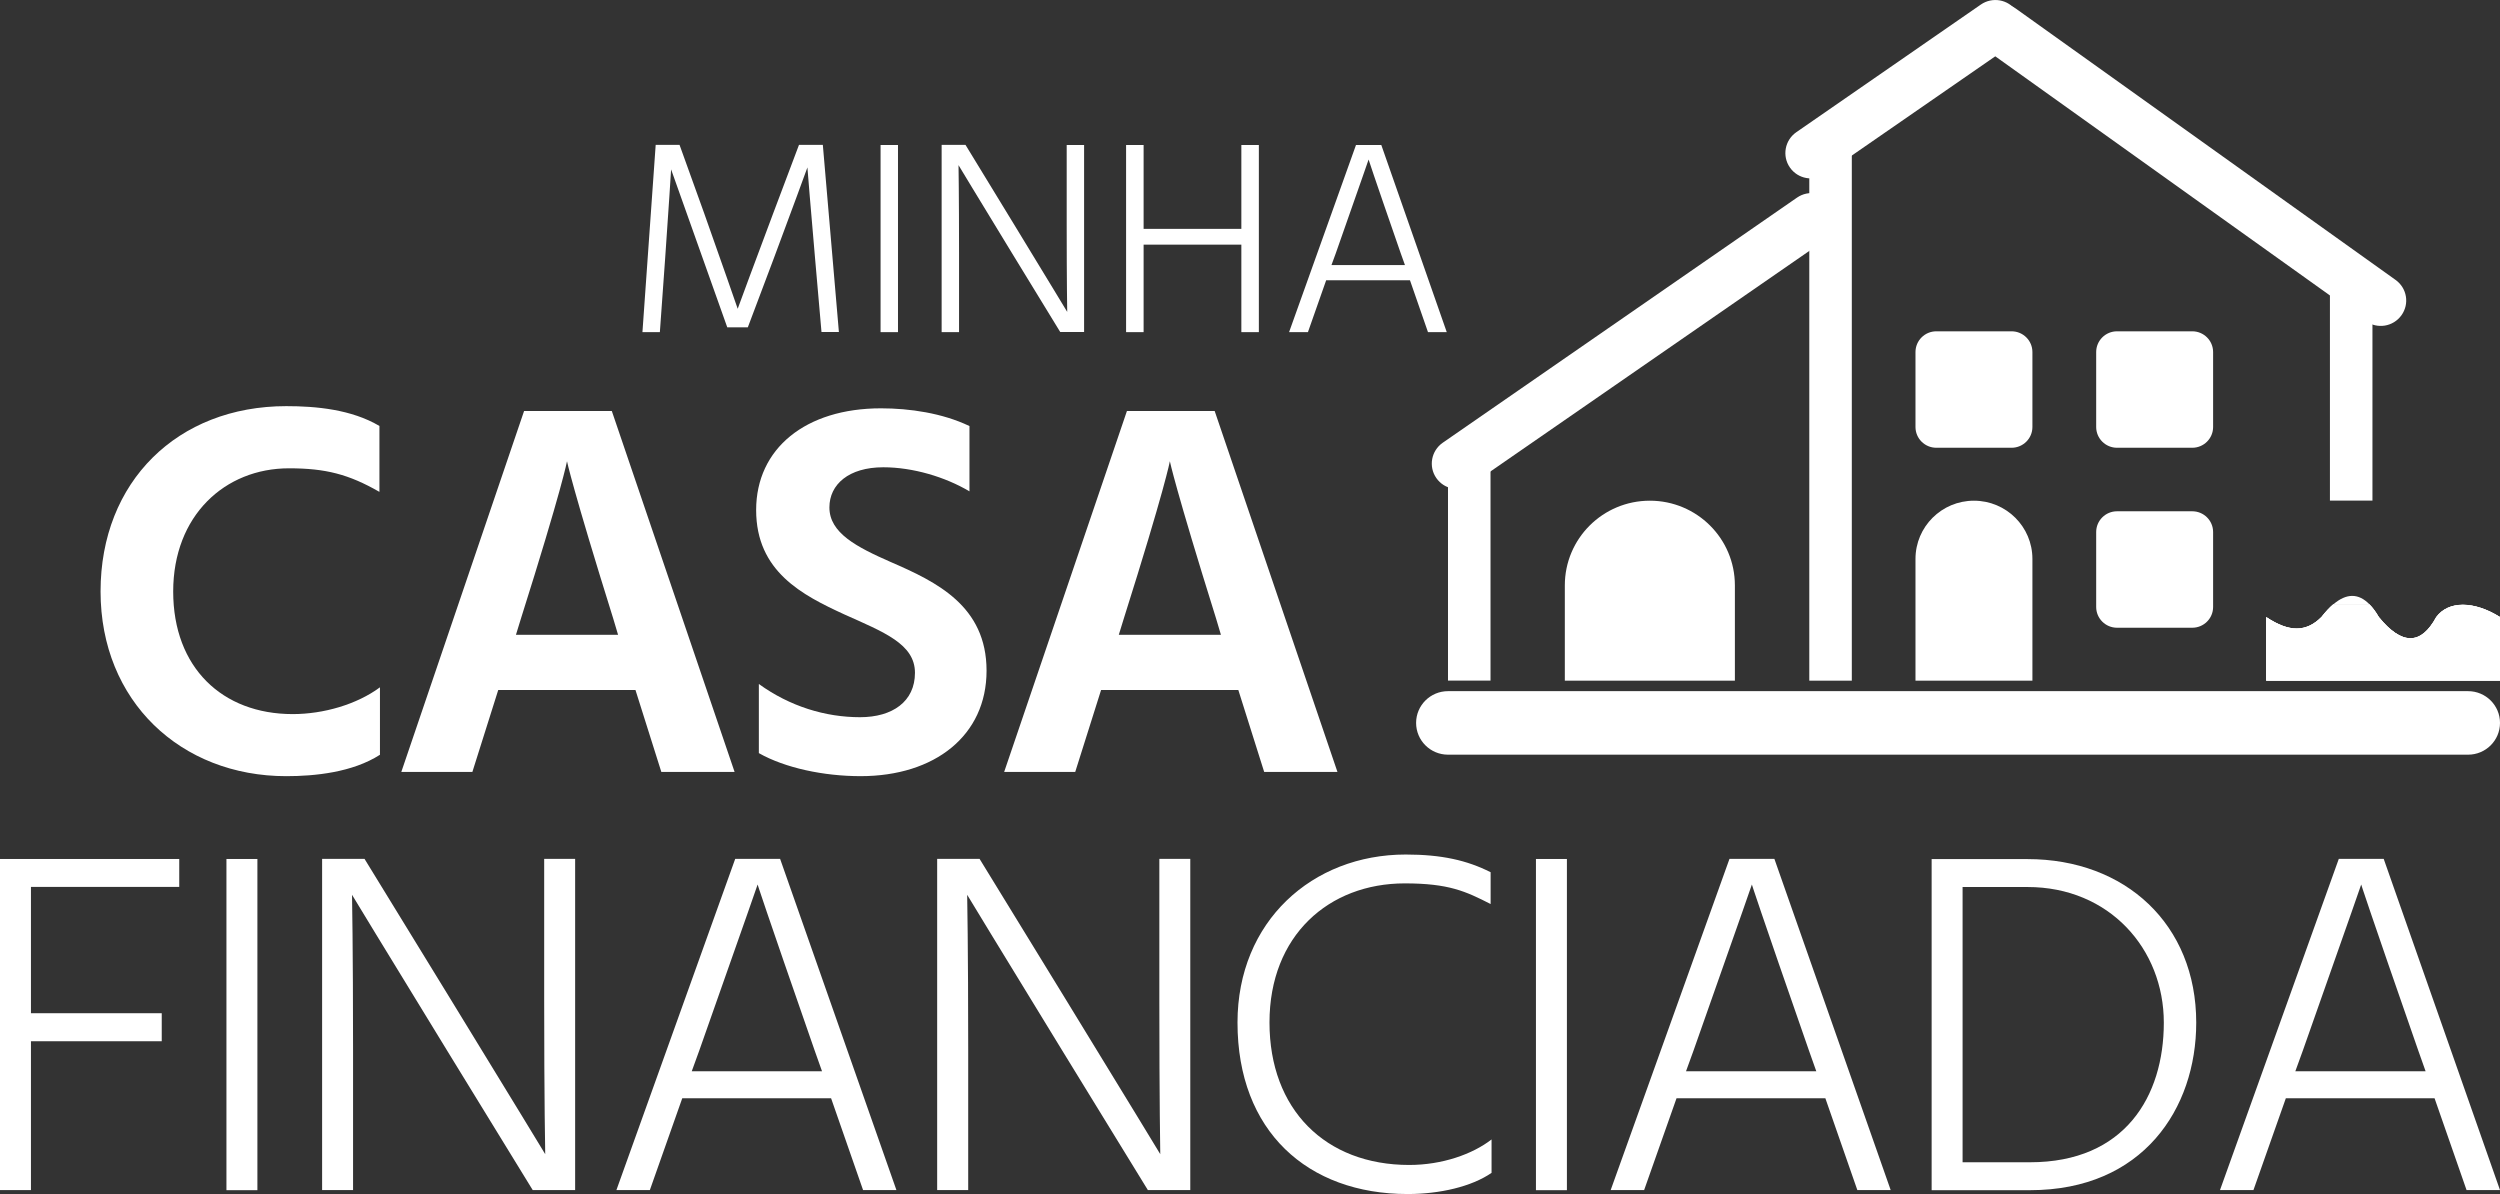 <svg width="201" height="96" viewBox="0 0 201 96" fill="none" xmlns="http://www.w3.org/2000/svg">
<rect x="0" y="0" width="201" height="96" fill="#333333" stroke="none"/>
<g clip-path="url(#clip0_2311_584)">
<path d="M30.506 34.248C28.252 32.913 25.404 32.654 23.016 32.654C14.277 32.654 8.085 38.721 8.085 47.55C8.085 56.378 14.537 62.404 23.016 62.404C25.311 62.404 28.336 62.103 30.548 60.684V55.26C28.688 56.637 26.007 57.413 23.535 57.413C17.863 57.413 13.925 53.666 13.925 47.558C13.925 41.449 18.081 37.652 23.233 37.652C26.174 37.652 28.034 38.128 30.506 39.547V34.248Z" fill="white"/>
<path d="M53.17 62.061H59.06L49.19 33.046H42.136L32.266 62.061H37.98L40.058 55.477H51.092L53.17 62.061ZM41.482 51.038L41.867 49.786C45.202 39.238 45.587 37.085 45.587 37.085C45.587 37.085 46.023 39.238 49.307 49.744L49.693 51.038H41.474H41.482Z" fill="white"/>
<path d="M77.928 34.248C75.767 33.213 73.128 32.829 70.832 32.829C64.774 32.829 60.794 36.058 60.794 41.007C60.794 45.955 64.514 47.85 67.891 49.402C71.05 50.821 73.563 51.772 73.563 54.092C73.563 56.412 71.745 57.663 69.148 57.663C66.374 57.663 63.517 56.804 61.012 54.993V60.551C63.132 61.752 66.249 62.403 69.19 62.403C75.164 62.403 79.319 59.132 79.319 53.925C79.319 48.718 75.298 46.782 71.619 45.188C68.888 43.986 66.684 42.859 66.684 40.798C66.684 38.946 68.243 37.569 71.016 37.569C73.396 37.569 75.993 38.345 77.945 39.505V34.256L77.928 34.248Z" fill="white"/>
<path d="M101.639 62.061H107.53L97.66 33.046H90.605L80.735 62.061H86.449L88.527 55.477H99.562L101.639 62.061ZM89.951 51.038L90.337 49.786C93.671 39.238 94.057 37.085 94.057 37.085C94.057 37.085 94.493 39.238 97.777 49.744L98.162 51.038H89.943H89.951Z" fill="white"/>
<path d="M14.411 71.307V69.062H0V95.683H2.488V83.716H13.003V81.463H2.488V71.307H14.411Z" fill="white"/>
<path d="M20.695 69.062H18.206V95.691H20.695V69.062Z" fill="white"/>
<path d="M25.898 95.683H28.386V84.425C28.386 76.206 28.303 71.942 28.303 71.942C28.303 71.942 30.908 76.248 35.969 84.501L42.831 95.683H46.241V69.054H43.752V80.353C43.752 88.69 43.836 92.796 43.836 92.796C43.836 92.796 41.348 88.69 36.212 80.311L29.308 69.054H25.898V95.683Z" fill="white"/>
<path d="M69.382 95.683H72.072L62.721 69.054H59.11L49.559 95.683H52.248L54.854 88.298H66.819L69.391 95.683H69.382ZM55.617 86.128L56.22 84.467C60.392 72.651 60.912 71.115 60.912 71.115C60.912 71.115 61.389 72.659 65.486 84.425L66.09 86.128H55.617Z" fill="white"/>
<path d="M75.356 95.683H77.844V84.425C77.844 76.206 77.761 71.942 77.761 71.942C77.761 71.942 80.366 76.248 85.427 84.501L92.289 95.683H95.699V69.054H93.211V80.353C93.211 88.69 93.286 92.796 93.286 92.796C93.286 92.796 90.798 88.69 85.662 80.311L78.758 69.054H75.348V95.683H75.356Z" fill="white"/>
<path d="M119.838 70.123C117.952 69.171 115.908 68.704 113.018 68.704C105.51 68.704 99.495 74.078 99.495 82.214C99.495 90.943 105.117 96 113.177 96C115.749 96 118.313 95.408 119.921 94.298V91.611C118.397 92.796 115.95 93.663 113.302 93.663C106.558 93.663 102.067 89.199 102.067 82.206C102.067 75.213 106.843 71.024 112.942 71.024C116.478 71.024 117.835 71.658 119.846 72.684V70.114L119.838 70.123Z" fill="white"/>
<path d="M125.979 69.062H123.49V95.691H125.979V69.062Z" fill="white"/>
<path d="M149.322 95.683H152.011L142.661 69.054H139.05L129.498 95.683H132.188L134.793 88.298H146.758L149.33 95.683H149.322ZM135.556 86.128L136.159 84.467C140.331 72.651 140.851 71.115 140.851 71.115C140.851 71.115 141.328 72.659 145.426 84.425L146.029 86.128H135.556Z" fill="white"/>
<path d="M155.304 69.062V95.691H163.213C172.287 95.691 176.577 89.132 176.577 82.222C176.577 74.32 170.879 69.071 163.012 69.071H155.304V69.062ZM157.792 93.438V71.316H163.012C169.597 71.316 173.971 76.297 173.971 82.222C173.971 88.147 170.837 93.446 163.213 93.446H157.792V93.438Z" fill="white"/>
<path d="M198.311 95.683H201L191.65 69.054H188.039L178.487 95.683H181.177L183.782 88.298H195.738L198.311 95.683ZM184.545 86.128L185.148 84.467C189.32 72.651 189.84 71.115 189.84 71.115C189.84 71.115 190.317 72.659 194.415 84.425L195.018 86.128H184.545Z" fill="white"/>
<path d="M113.855 58.122C113.855 56.712 115.003 55.569 116.419 55.569H198.436C199.852 55.569 201 56.712 201 58.122C201 59.533 199.852 60.676 198.436 60.676H116.419C115.003 60.676 113.855 59.533 113.855 58.122Z" fill="white"/>
<path d="M118.128 36C119.075 36 119.838 36.759 119.838 37.702V54.718H116.419V37.702C116.419 36.759 117.182 36 118.128 36Z" fill="white"/>
<path d="M132.648 40.256C136.427 40.256 139.485 43.302 139.485 47.065V54.726H125.812V47.065C125.812 43.302 128.87 40.256 132.648 40.256Z" fill="white"/>
<path d="M158.705 40.256C161.303 40.256 163.406 42.35 163.406 44.937V54.726H154.005V44.937C154.005 42.35 156.108 40.256 158.705 40.256Z" fill="white"/>
<path fill-rule="evenodd" clip-rule="evenodd" d="M201 49.619V54.726H182.207V49.619C184.05 50.846 185.416 50.846 186.648 49.619C186.974 49.202 187.284 48.859 187.594 48.601H190.51C190.77 48.868 191.021 49.202 191.264 49.619C193.107 51.889 194.649 51.889 195.881 49.619C196.853 48.3 198.905 48.3 201.008 49.619H201Z" fill="white"/>
<path d="M190.51 48.593H187.594C188.65 47.683 189.63 47.683 190.51 48.593Z" fill="white"/>
<path d="M201 54.718V49.611C198.897 48.292 196.844 48.292 195.872 49.611C194.641 51.88 193.108 51.88 191.256 49.611C191.013 49.193 190.762 48.851 190.502 48.593H187.586C187.276 48.86 186.966 49.193 186.639 49.611C185.408 50.837 184.042 50.837 182.199 49.611V54.718H200.992H201Z" fill="white"/>
<path d="M201 54.718V49.611C198.897 48.292 196.844 48.292 195.872 49.611C194.641 51.88 193.108 51.88 191.256 49.611C191.013 49.193 190.762 48.851 190.502 48.593H187.586C187.276 48.86 186.966 49.193 186.639 49.611C185.408 50.837 184.042 50.837 182.199 49.611V54.718H200.992H201Z" fill="white"/>
<path d="M161.73 26.637H155.681C154.755 26.637 154.005 27.384 154.005 28.306V34.331C154.005 35.253 154.755 36 155.681 36H161.73C162.656 36 163.406 35.253 163.406 34.331V28.306C163.406 27.384 162.656 26.637 161.73 26.637Z" fill="white"/>
<path d="M176.258 26.637H170.209C169.284 26.637 168.533 27.384 168.533 28.306V34.331C168.533 35.253 169.284 36 170.209 36H176.258C177.184 36 177.934 35.253 177.934 34.331V28.306C177.934 27.384 177.184 26.637 176.258 26.637Z" fill="white"/>
<path d="M176.258 41.107H170.209C169.284 41.107 168.533 41.854 168.533 42.776V48.801C168.533 49.723 169.284 50.47 170.209 50.47H176.258C177.184 50.47 177.934 49.723 177.934 48.801V42.776C177.934 41.854 177.184 41.107 176.258 41.107Z" fill="white"/>
<path d="M147.177 9.622C148.123 9.622 148.886 10.381 148.886 11.324V54.726H145.467V11.324C145.467 10.381 146.23 9.622 147.177 9.622Z" fill="white"/>
<path d="M147.336 16.398C147.981 17.324 147.755 18.593 146.825 19.235L118.329 38.946C117.399 39.588 116.126 39.363 115.481 38.437C114.836 37.51 115.07 36.242 115.992 35.599L144.479 15.889C145.409 15.246 146.682 15.472 147.327 16.398H147.336Z" fill="white"/>
<path d="M162.107 0.876C162.752 1.803 162.518 3.071 161.596 3.714L146.758 13.978C145.828 14.62 144.554 14.395 143.909 13.469C143.264 12.543 143.498 11.274 144.42 10.632L159.258 0.367C160.188 -0.275 161.462 -0.05 162.107 0.876Z" fill="white"/>
<path d="M193.074 25.352C192.412 26.27 191.139 26.479 190.217 25.819L159.677 3.997C158.756 3.338 158.546 2.07 159.208 1.152C159.87 0.234 161.144 0.025 162.065 0.684L192.605 22.506C193.526 23.166 193.736 24.434 193.074 25.352Z" fill="white"/>
<path d="M189.036 21.53C189.982 21.53 190.745 22.289 190.745 23.232V40.247H187.326V23.232C187.326 22.289 188.089 21.53 189.036 21.53Z" fill="white"/>
<path d="M51.653 26.704H53.053L53.48 20.745C53.748 16.99 53.957 13.619 53.957 13.619L58.473 26.32H60.124L62.227 20.737C63.559 17.19 64.916 13.46 64.916 13.46C64.916 13.46 65.21 17.165 65.528 20.737L66.048 26.695H67.447L66.156 11.649H64.238L62.16 17.165C60.87 20.578 59.311 24.826 59.311 24.826C59.311 24.826 57.795 20.453 56.622 17.165L54.636 11.649H52.717L51.653 26.695V26.704Z" fill="white"/>
<path d="M72.198 11.658H70.798V26.704H72.198V11.658Z" fill="white"/>
<path d="M75.708 26.704H77.107V20.337C77.107 15.688 77.065 13.277 77.065 13.277C77.065 13.277 78.532 15.713 81.38 20.378L85.243 26.695H87.161V11.658H85.762V18.042C85.762 22.756 85.804 25.076 85.804 25.076C85.804 25.076 84.405 22.756 81.514 18.017L77.627 11.649H75.708V26.695V26.704Z" fill="white"/>
<path d="M99.805 11.658V18.401H91.946V11.658H90.538V26.704H91.946V19.669H99.805V26.704H101.212V11.658H99.805Z" fill="white"/>
<path d="M114.802 26.704H116.319L111.057 11.658H109.021L103.642 26.704H105.158L106.625 22.531H113.361L114.81 26.704H114.802ZM107.052 21.305L107.395 20.37C109.741 13.694 110.035 12.826 110.035 12.826C110.035 12.826 110.303 13.694 112.615 20.353L112.959 21.313H107.06L107.052 21.305Z" fill="white"/>
</g>
<defs>
<clipPath id="clip0_2311_584">
<rect width="201" height="96" fill="white"/>
</clipPath>
</defs>
</svg>
